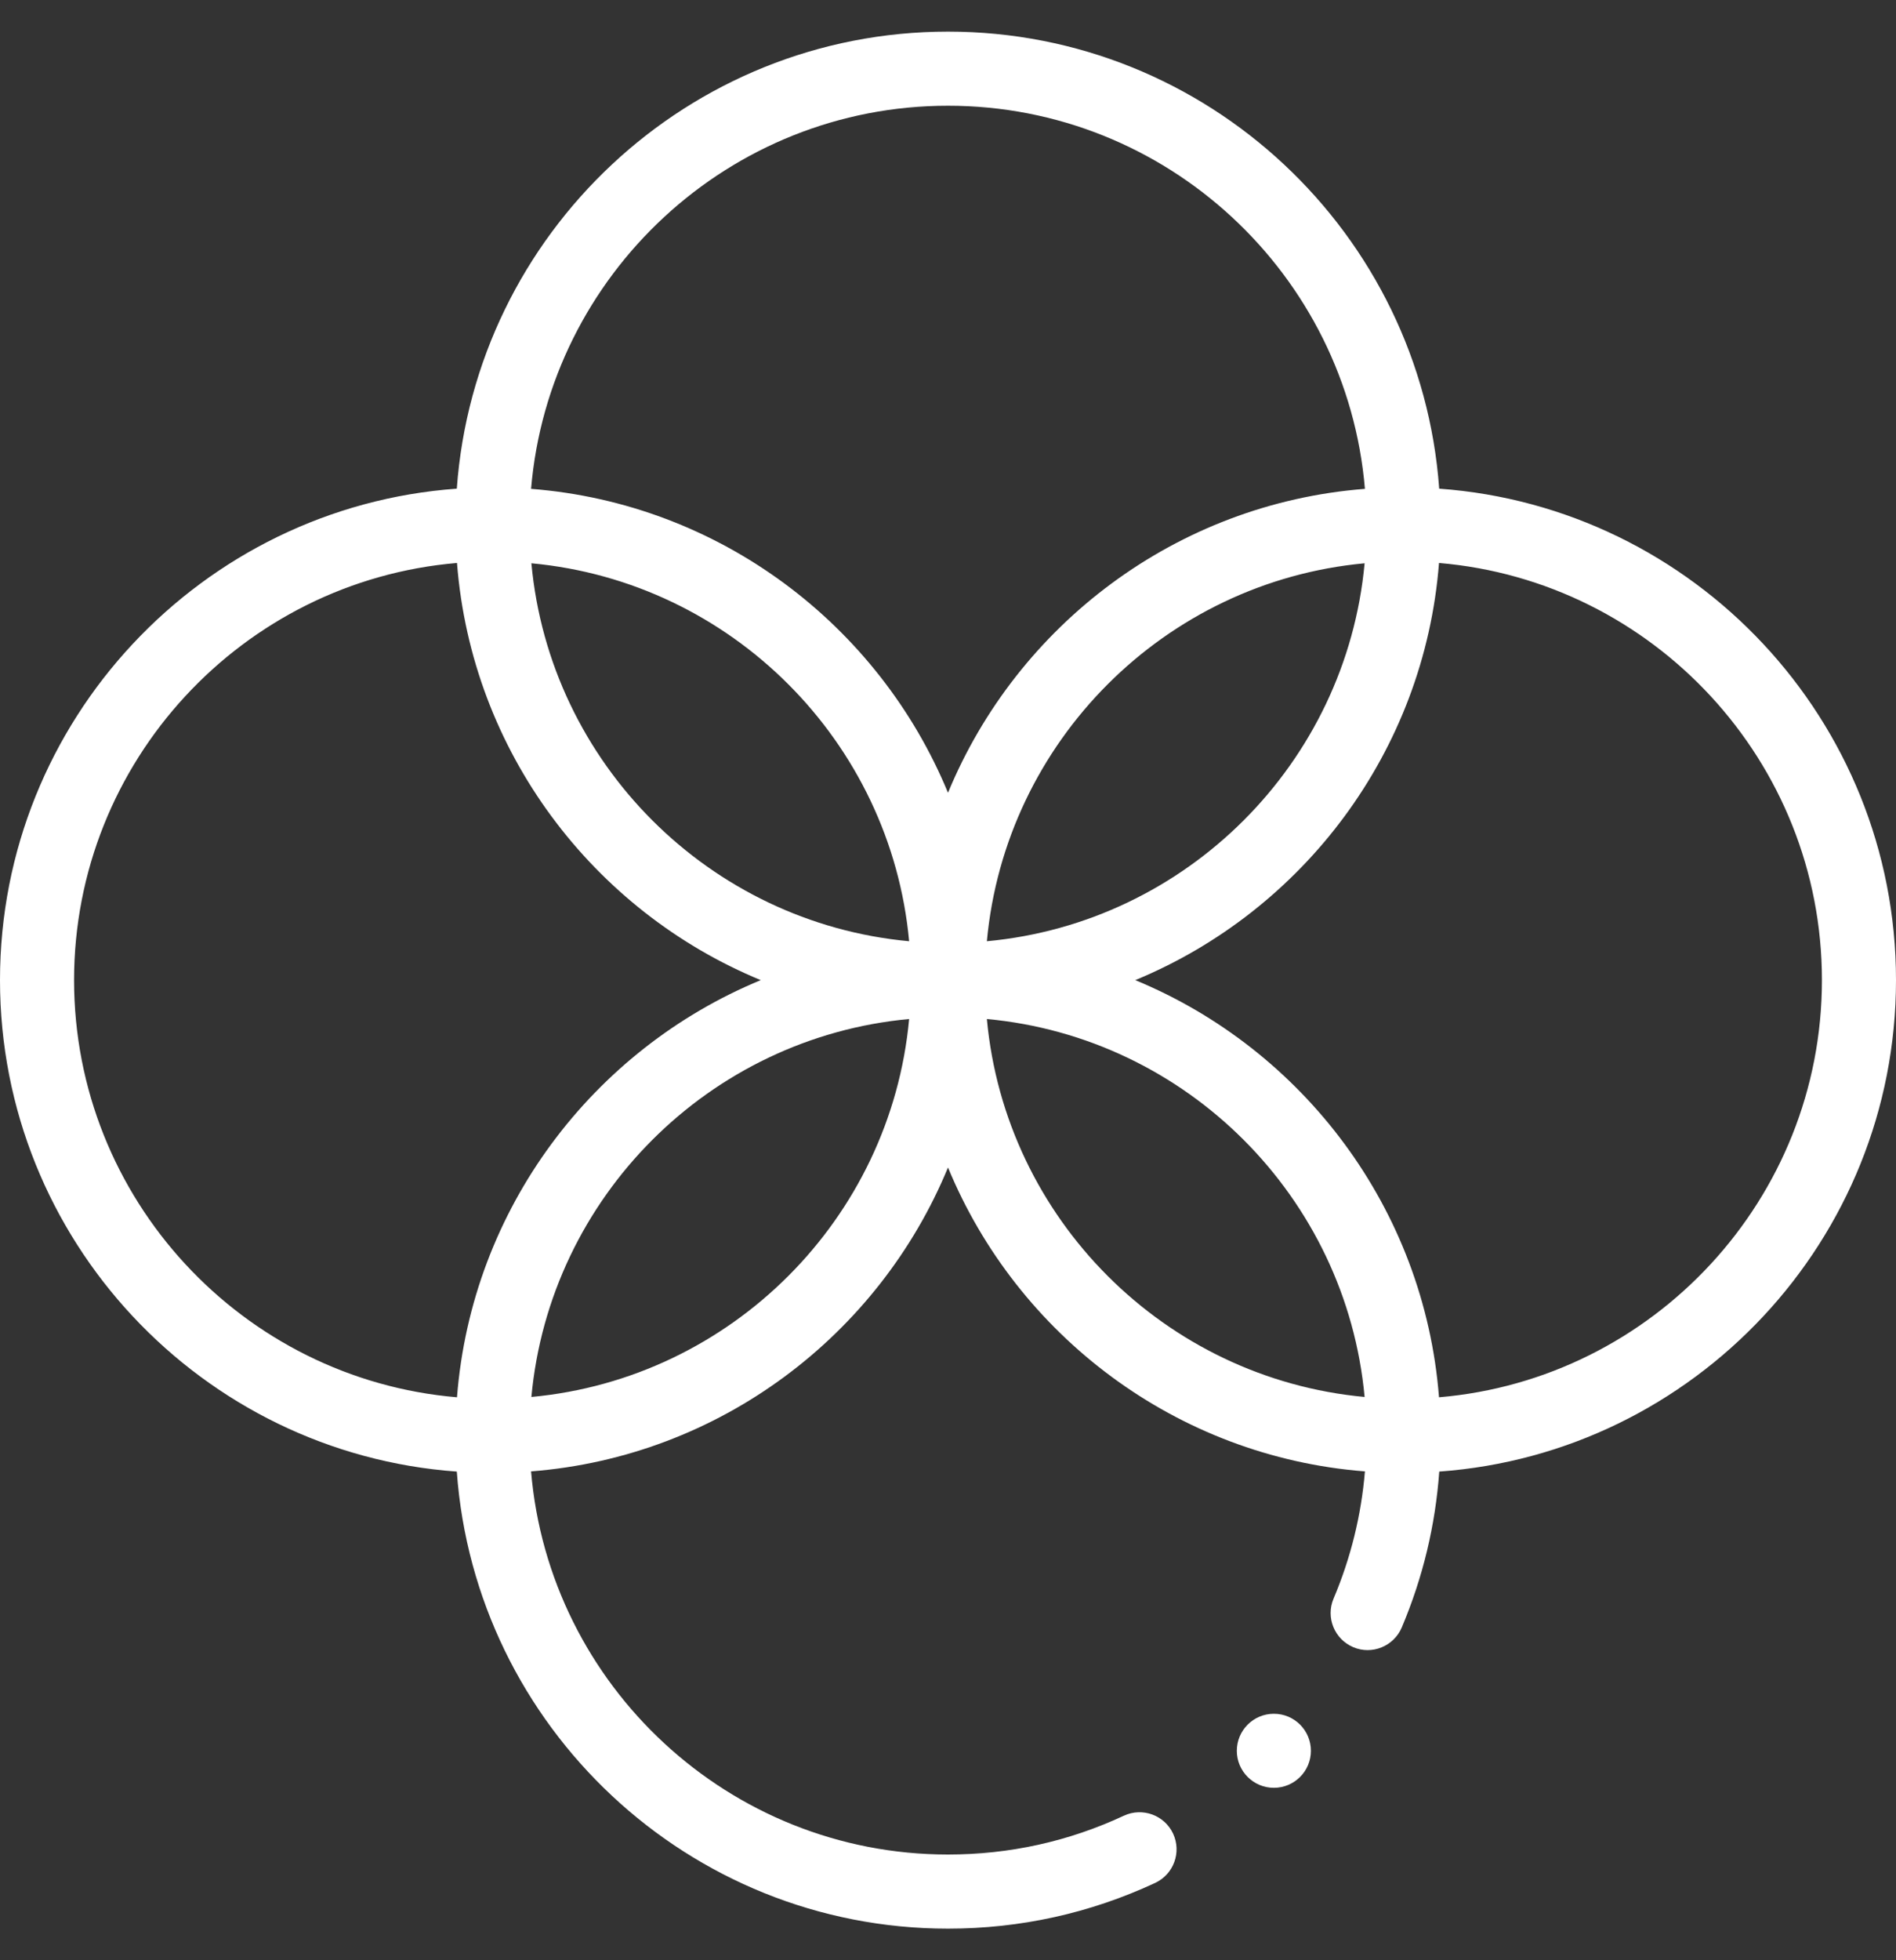 <svg width="30" height="31" viewBox="0 0 30 31" fill="none" xmlns="http://www.w3.org/2000/svg">
<rect x="0" y="0" width="30" height="31" fill="#333333" stroke="none"/>
<path d="M7.228 23.272C7.518 27.306 10.893 30.5 15 30.5C16.144 30.5 17.246 30.257 18.278 29.777C18.571 29.64 18.698 29.292 18.562 28.998C18.425 28.705 18.077 28.578 17.783 28.714C16.908 29.122 15.972 29.328 15 29.328C11.539 29.328 8.689 26.658 8.403 23.269C11.388 23.037 13.905 21.116 15 18.463C16.095 21.116 18.613 23.037 21.597 23.269C21.539 23.963 21.373 24.637 21.101 25.28C20.974 25.578 21.114 25.922 21.412 26.049C21.71 26.175 22.053 26.035 22.18 25.737C22.513 24.95 22.712 24.123 22.773 23.272C26.807 22.982 30 19.607 30 15.5C30 11.393 26.806 8.018 22.772 7.728C22.482 3.694 19.107 0.5 15 0.5C10.893 0.5 7.518 3.694 7.228 7.728C3.193 8.018 0 11.393 0 15.5C0 19.607 3.193 22.982 7.228 23.272ZM8.408 22.092C8.7 18.931 11.224 16.407 14.385 16.115C14.093 19.276 11.569 21.8 8.408 22.092ZM15.615 16.115C18.776 16.407 21.3 18.931 21.592 22.092C18.431 21.8 15.907 19.276 15.615 16.115ZM28.828 15.5C28.828 18.962 26.158 21.811 22.769 22.097C22.537 19.113 20.616 16.595 17.963 15.5C20.616 14.405 22.537 11.888 22.769 8.903C26.158 9.189 28.828 12.039 28.828 15.5ZM15.615 14.885C15.907 11.724 18.431 9.2 21.592 8.908C21.3 12.069 18.776 14.593 15.615 14.885ZM15 1.672C18.462 1.672 21.311 4.342 21.597 7.731C18.612 7.963 16.095 9.884 15 12.537C13.905 9.884 11.388 7.963 8.403 7.731C8.689 4.342 11.539 1.672 15 1.672ZM14.385 14.885C11.224 14.593 8.7 12.069 8.408 8.908C11.569 9.2 14.093 11.724 14.385 14.885ZM7.231 8.903C7.463 11.887 9.384 14.405 12.037 15.5C9.384 16.595 7.463 19.112 7.231 22.097C3.842 21.811 1.172 18.962 1.172 15.5C1.172 12.039 3.842 9.189 7.231 8.903Z" fill="white"/>
<path d="M20.156 28.273C20.48 28.273 20.742 28.011 20.742 27.688C20.742 27.364 20.48 27.102 20.156 27.102C19.833 27.102 19.57 27.364 19.57 27.688C19.57 28.011 19.833 28.273 20.156 28.273Z" fill="white"/>
</svg>
